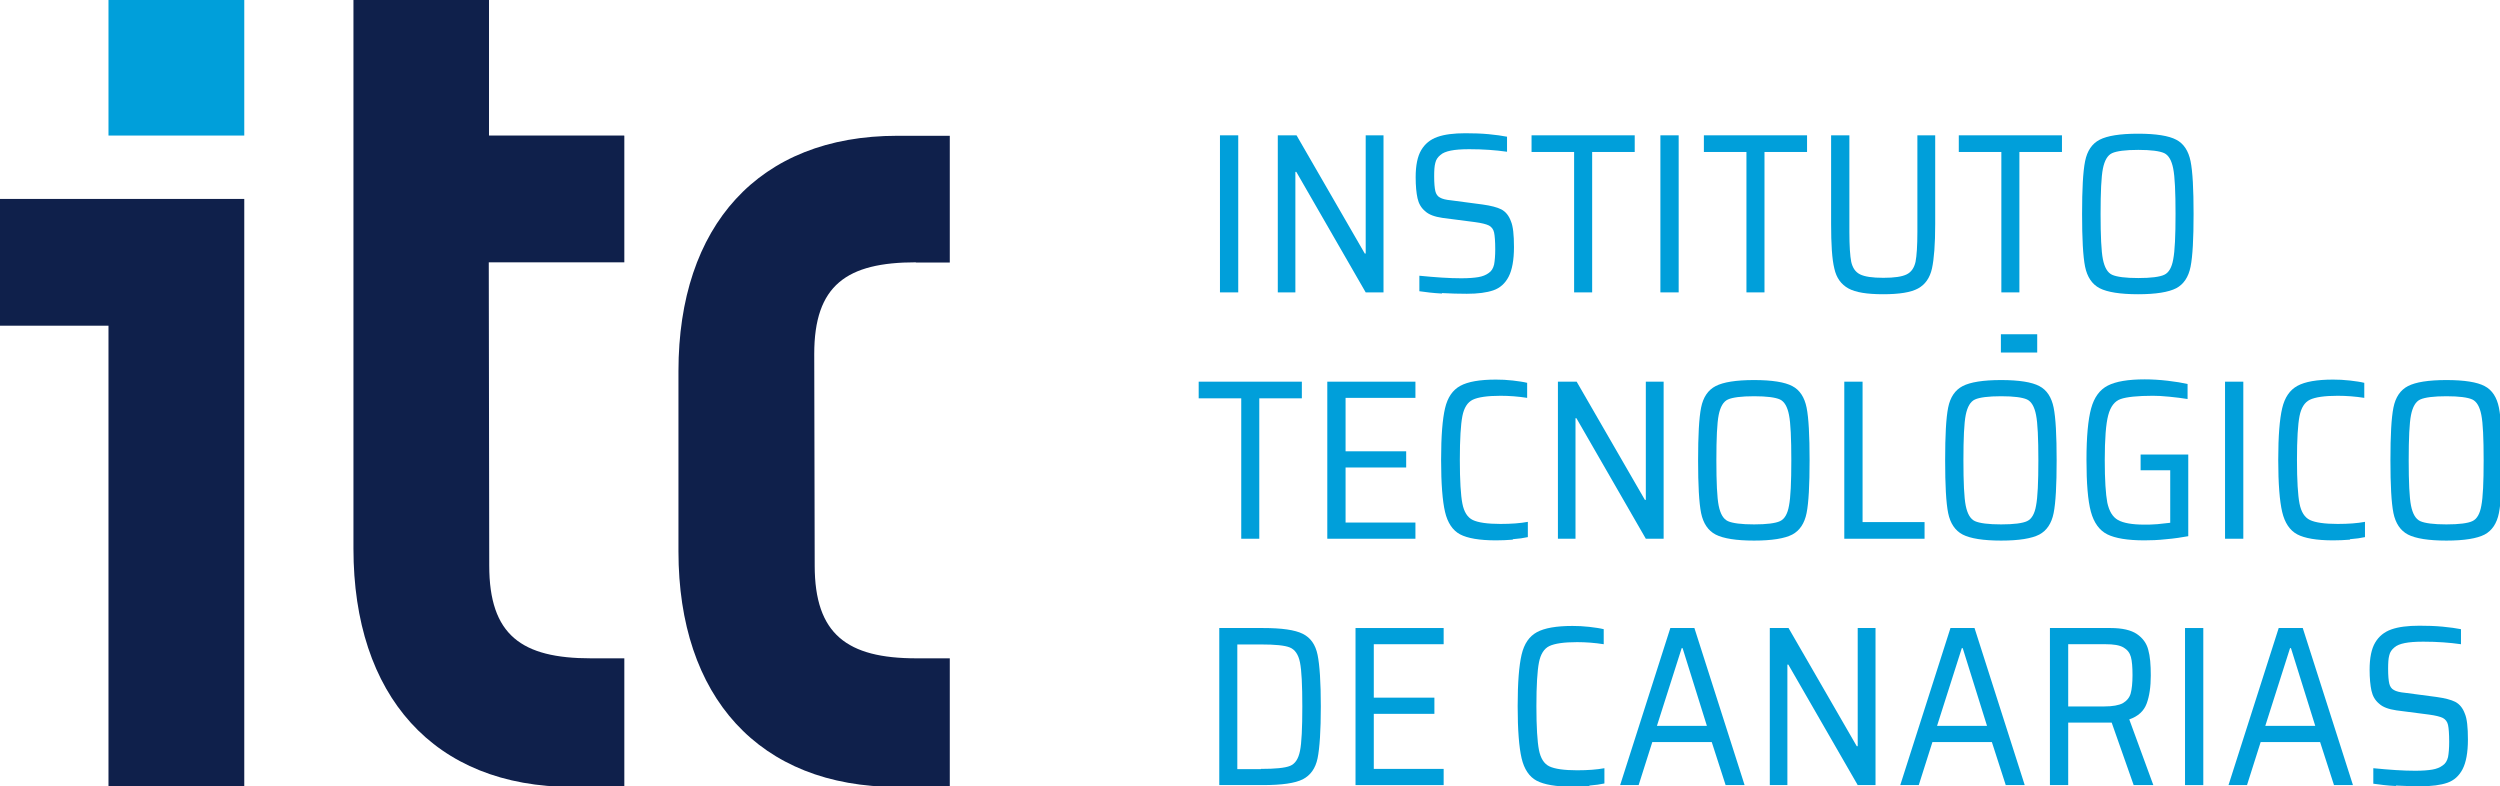 <?xml version="1.0" encoding="UTF-8"?>
<svg id="Capa_2" xmlns="http://www.w3.org/2000/svg" xmlns:xlink="http://www.w3.org/1999/xlink" viewBox="0 0 450.68 141.73">
  <defs>
    <style>
      .cls-1 {
        fill: #009fda;
      }

      .cls-2 {
        fill: #0f204b;
        fill-rule: evenodd;
      }
    </style>
    <symbol id="Imagotipo_-_Color_principal" data-name="Imagotipo - Color principal" viewBox="0 0 108.16 34.02">
      <g>
        <g>
          <path class="cls-1" d="M52.74,12.64v-6.79h.79v6.79h-.79Z"/>
          <path class="cls-1" d="M59.04,12.64l-3-5.21h-.04v5.21h-.76v-6.79h.81l2.95,5.11h.04v-5.11h.77v6.79h-.77Z"/>
          <path class="cls-1" d="M62.33,12.69c-.37-.02-.7-.06-.97-.1v-.67c.7.07,1.3.11,1.81.11.32,0,.56-.02.74-.05.18-.03.33-.09.45-.18.12-.08.19-.2.23-.36.03-.16.05-.38.05-.66,0-.35-.02-.59-.05-.73-.03-.14-.11-.24-.22-.3-.12-.06-.32-.11-.62-.15l-1.39-.18c-.34-.05-.59-.14-.75-.29-.17-.14-.28-.33-.33-.56-.05-.23-.08-.53-.08-.91,0-.51.08-.9.24-1.17.16-.27.39-.46.7-.57.31-.11.71-.16,1.21-.16.34,0,.68.01,1,.04.33.03.59.07.8.11v.65c-.49-.07-1.03-.11-1.63-.11-.34,0-.6.02-.8.06-.2.04-.35.1-.45.19-.11.09-.19.2-.22.34-.04.14-.05.34-.05.59,0,.29.02.5.05.63.03.13.1.23.2.28.1.06.26.1.48.12l1.36.18c.36.05.63.12.81.21.19.1.33.27.42.52.09.21.13.58.13,1.11,0,.56-.08.99-.23,1.28-.15.29-.37.49-.66.59-.29.1-.67.15-1.15.15-.34,0-.7-.01-1.07-.03Z"/>
          <path class="cls-1" d="M68.05,12.64v-6.07h-1.84v-.72h4.46v.72h-1.84v6.07h-.79Z"/>
          <path class="cls-1" d="M71.78,12.64v-6.79h.79v6.79h-.79Z"/>
          <path class="cls-1" d="M75.5,12.64v-6.07h-1.84v-.72h4.46v.72h-1.84v6.07h-.79Z"/>
          <path class="cls-1" d="M83.66,5.85v3.83c0,.88-.05,1.52-.14,1.93-.09.4-.29.69-.6.86-.31.17-.81.25-1.51.25s-1.19-.08-1.5-.25c-.31-.17-.52-.45-.61-.86-.1-.4-.14-1.05-.14-1.93v-3.83h.79v4.17c0,.61.03,1.05.08,1.3.06.26.18.44.38.54.2.1.53.15,1.01.15s.81-.05,1.01-.15c.2-.1.32-.28.38-.54.05-.26.08-.69.08-1.3v-4.17h.79Z"/>
          <path class="cls-1" d="M86.52,12.64v-6.07h-1.84v-.72h4.46v.72h-1.84v6.07h-.79Z"/>
          <path class="cls-1" d="M90.77,12.46c-.33-.17-.54-.49-.63-.93-.09-.45-.13-1.21-.13-2.28s.04-1.83.13-2.28c.09-.45.3-.76.63-.93.33-.17.88-.26,1.66-.26s1.33.09,1.65.26c.33.17.53.49.62.93s.13,1.21.13,2.28-.04,1.83-.13,2.28-.3.76-.62.93c-.33.17-.88.26-1.65.26s-1.33-.09-1.66-.26ZM93.56,11.88c.2-.09.33-.32.39-.67.07-.36.1-1.01.1-1.96s-.03-1.61-.1-1.96c-.07-.36-.2-.58-.39-.67-.2-.09-.57-.14-1.12-.14s-.93.05-1.13.14-.33.32-.4.67-.1,1.01-.1,1.96.03,1.61.1,1.96.2.58.4.67.58.14,1.13.14.93-.05,1.12-.14Z"/>
          <path class="cls-1" d="M53.66,23.29v-6.07h-1.84v-.72h4.46v.72h-1.84v6.07h-.79Z"/>
          <path class="cls-1" d="M57.38,23.29v-6.79h3.81v.7h-3.02v2.31h2.62v.7h-2.62v2.38h3.02v.7h-3.81Z"/>
          <path class="cls-1" d="M65.4,23.33c-.25.02-.5.03-.73.03-.71,0-1.23-.09-1.55-.26-.32-.17-.54-.5-.65-.97-.11-.47-.17-1.22-.17-2.25s.06-1.76.17-2.23c.11-.47.33-.79.66-.97.33-.18.84-.27,1.54-.27.23,0,.47.01.73.04.25.03.46.06.62.1v.65c-.38-.06-.77-.09-1.15-.09-.57,0-.97.06-1.2.17s-.38.35-.45.71c-.07.36-.11.99-.11,1.89s.04,1.53.11,1.89c.07.36.22.6.45.71s.63.17,1.2.17c.47,0,.86-.03,1.18-.09v.66c-.18.04-.39.07-.65.09Z"/>
          <path class="cls-1" d="M71.15,23.29l-3-5.21h-.04v5.21h-.76v-6.79h.81l2.95,5.11h.04v-5.11h.77v6.79h-.77Z"/>
          <path class="cls-1" d="M74.17,23.11c-.33-.17-.54-.49-.63-.93-.09-.45-.13-1.21-.13-2.28s.04-1.83.13-2.28c.09-.45.3-.76.63-.93.33-.17.88-.26,1.66-.26s1.33.09,1.65.26c.33.17.53.49.62.93s.13,1.21.13,2.28-.04,1.83-.13,2.28-.3.76-.62.93c-.33.17-.88.26-1.65.26s-1.33-.09-1.66-.26ZM76.95,22.53c.2-.09.33-.32.39-.67.07-.36.1-1.01.1-1.96s-.03-1.61-.1-1.96c-.07-.36-.2-.58-.39-.67-.2-.09-.57-.14-1.12-.14s-.93.05-1.13.14-.33.32-.4.67-.1,1.01-.1,1.96.03,1.61.1,1.96.2.58.4.67.58.14,1.13.14.93-.05,1.12-.14Z"/>
          <path class="cls-1" d="M79.73,23.29v-6.79h.79v6.07h2.68v.72h-3.47Z"/>
          <path class="cls-1" d="M84.85,23.11c-.33-.17-.54-.49-.63-.93-.09-.45-.13-1.21-.13-2.28s.04-1.83.13-2.28c.09-.45.3-.76.63-.93.33-.17.88-.26,1.66-.26s1.33.09,1.65.26c.33.17.53.49.62.93s.13,1.21.13,2.28-.04,1.83-.13,2.28-.3.76-.62.93c-.33.17-.88.26-1.65.26s-1.33-.09-1.66-.26ZM87.63,22.53c.2-.09.33-.32.39-.67.07-.36.1-1.01.1-1.96s-.03-1.61-.1-1.96c-.07-.36-.2-.58-.39-.67-.2-.09-.57-.14-1.12-.14s-.93.05-1.13.14-.33.32-.4.67-.1,1.01-.1,1.96.03,1.61.1,1.96.2.58.4.67.58.14,1.13.14.93-.05,1.12-.14Z"/>
          <path class="cls-1" d="M92.54,20.33v-.68h2.06v3.53c-.28.05-.59.1-.95.13-.36.04-.67.05-.95.05-.72,0-1.26-.09-1.6-.26-.34-.17-.58-.5-.71-.98-.13-.48-.19-1.23-.19-2.24s.07-1.74.2-2.22c.13-.48.37-.81.72-.99.35-.18.88-.27,1.6-.27.31,0,.64.02.99.06.35.04.64.09.86.14v.65c-.24-.04-.5-.07-.79-.1-.29-.03-.53-.04-.71-.04-.66,0-1.13.05-1.39.14s-.44.32-.54.7c-.1.37-.15,1.02-.15,1.94,0,.86.04,1.47.11,1.84.08.37.23.62.46.75.23.13.61.2,1.14.2.16,0,.35,0,.57-.02.21-.02.4-.04.55-.06v-2.27h-1.29Z"/>
          <path class="cls-1" d="M96.19,23.29v-6.79h.79v6.79h-.79Z"/>
          <path class="cls-1" d="M101.59,23.33c-.25.02-.5.03-.73.03-.71,0-1.23-.09-1.55-.26-.32-.17-.54-.5-.65-.97-.11-.47-.17-1.22-.17-2.25s.06-1.76.17-2.23c.11-.47.33-.79.66-.97.33-.18.84-.27,1.54-.27.23,0,.47.01.73.04.25.03.46.06.62.1v.65c-.38-.06-.77-.09-1.15-.09-.57,0-.97.06-1.2.17s-.38.35-.45.71c-.07.36-.11.99-.11,1.89s.04,1.53.11,1.89c.07.36.22.6.45.71s.63.17,1.2.17c.47,0,.86-.03,1.18-.09v.66c-.18.04-.39.07-.65.09Z"/>
          <path class="cls-1" d="M104.1,23.11c-.33-.17-.54-.49-.63-.93-.09-.45-.13-1.21-.13-2.28s.04-1.83.13-2.28c.09-.45.3-.76.63-.93.33-.17.88-.26,1.66-.26s1.33.09,1.65.26c.33.17.53.49.62.93s.13,1.21.13,2.28-.04,1.83-.13,2.28-.3.76-.62.93c-.33.17-.88.26-1.65.26s-1.33-.09-1.66-.26ZM106.88,22.53c.2-.09.33-.32.39-.67.07-.36.1-1.01.1-1.96s-.03-1.61-.1-1.96c-.07-.36-.2-.58-.39-.67-.2-.09-.57-.14-1.12-.14s-.93.05-1.13.14-.33.32-.4.67-.1,1.01-.1,1.96.03,1.61.1,1.96.2.58.4.67.58.14,1.13.14.93-.05,1.12-.14Z"/>
          <path class="cls-1" d="M52.71,27.15h1.89c.81,0,1.38.08,1.72.25.34.17.55.47.64.91.09.44.14,1.18.14,2.23s-.05,1.8-.14,2.24c-.09.44-.31.74-.64.91-.34.17-.91.25-1.72.25h-1.89v-6.79ZM54.51,33.24c.62,0,1.04-.04,1.26-.13.22-.09.36-.3.43-.65.07-.34.1-.98.1-1.91s-.03-1.56-.1-1.91c-.07-.35-.22-.56-.44-.65-.22-.09-.64-.13-1.25-.13h-1.02v5.39h1.02Z"/>
          <path class="cls-1" d="M58.6,33.94v-6.79h3.81v.7h-3.02v2.31h2.62v.7h-2.62v2.38h3.02v.7h-3.81Z"/>
          <path class="cls-1" d="M68.71,33.98c-.25.02-.5.03-.73.03-.71,0-1.23-.09-1.55-.26-.32-.17-.54-.5-.65-.97-.11-.47-.17-1.22-.17-2.25s.06-1.76.17-2.23c.11-.47.33-.79.66-.97.33-.18.84-.27,1.54-.27.23,0,.47.01.73.04.25.03.46.06.62.1v.65c-.38-.06-.77-.09-1.15-.09-.57,0-.97.06-1.2.17s-.38.35-.45.71c-.07.36-.11.99-.11,1.89s.04,1.53.11,1.89c.07.36.22.6.45.71s.63.17,1.2.17c.47,0,.86-.03,1.18-.09v.66c-.18.04-.39.07-.65.09Z"/>
          <path class="cls-1" d="M74.6,33.94l-.6-1.86h-2.57l-.59,1.86h-.8l2.17-6.79h1.04l2.17,6.79h-.82ZM72.75,28.02h-.05l-1.07,3.36h2.16l-1.05-3.36Z"/>
          <path class="cls-1" d="M80.31,33.94l-3-5.21h-.04v5.21h-.76v-6.79h.81l2.95,5.11h.04v-5.11h.77v6.79h-.77Z"/>
          <path class="cls-1" d="M86.71,33.94l-.6-1.86h-2.57l-.59,1.86h-.8l2.17-6.79h1.04l2.17,6.79h-.82ZM84.86,28.02h-.05l-1.07,3.36h2.16l-1.05-3.36Z"/>
          <path class="cls-1" d="M92.24,33.94l-.95-2.7h-1.88v2.7h-.79v-6.79h2.62c.51,0,.89.09,1.14.26.25.17.42.4.49.68.08.28.11.65.11,1.11,0,.49-.06.9-.18,1.22-.12.32-.37.55-.75.68l1.04,2.84h-.85ZM91.77,30.4c.17-.1.29-.24.34-.42.05-.18.08-.45.08-.79s-.02-.61-.07-.79c-.05-.18-.15-.31-.32-.41-.17-.1-.43-.14-.77-.14h-1.62v2.69h1.56c.36,0,.63-.05.8-.14Z"/>
          <path class="cls-1" d="M94.46,33.94v-6.79h.79v6.79h-.79Z"/>
          <path class="cls-1" d="M100.9,33.94l-.6-1.86h-2.57l-.59,1.86h-.8l2.17-6.79h1.04l2.17,6.79h-.82ZM99.05,28.02h-.05l-1.07,3.36h2.16l-1.05-3.36Z"/>
          <path class="cls-1" d="M103.57,33.98c-.37-.02-.7-.06-.97-.1v-.67c.7.07,1.3.11,1.81.11.32,0,.56-.02.74-.05.18-.03.33-.09.45-.18.12-.08.19-.2.23-.36.03-.16.05-.38.05-.66,0-.35-.02-.59-.05-.73-.03-.14-.11-.24-.22-.3-.12-.06-.32-.11-.62-.15l-1.39-.18c-.34-.05-.59-.14-.75-.29-.17-.14-.28-.33-.33-.56-.05-.23-.08-.53-.08-.91,0-.51.08-.9.24-1.17.16-.27.39-.46.7-.57.31-.11.71-.16,1.21-.16.34,0,.68.01,1,.04.33.03.59.07.8.11v.65c-.49-.07-1.03-.11-1.63-.11-.34,0-.6.02-.8.06-.2.04-.35.1-.45.19-.11.09-.19.2-.22.34-.04.14-.05.34-.05.59,0,.29.02.5.05.63.03.13.1.23.2.28.1.06.26.1.48.12l1.36.18c.36.05.63.12.81.21.19.1.33.27.42.52.09.21.13.58.13,1.11,0,.56-.08.99-.23,1.28-.15.29-.37.49-.66.59-.29.1-.67.15-1.15.15-.34,0-.7-.01-1.07-.03Z"/>
          <rect class="cls-1" x="86.5" y="14.45" width="1.57" height=".79"/>
        </g>
        <g>
          <rect class="cls-1" x="4.69" y="0" width="5.87" height="5.86"/>
          <g>
            <path class="cls-2" d="M39.59,11.35h1.47v-5.48h-2.27c-6,0-9.46,3.9-9.46,10.17v7.8c0,6.27,3.47,10.18,9.46,10.18h2.27v-5.56h-1.44c-3,0-4.4-1.04-4.4-4.01l-.02-9.15c0-2.97,1.4-3.96,4.4-3.96Z"/>
            <path class="cls-2" d="M26.98,5.86h-5.84V0h-5.86v23.72c0,6.34,3.46,10.3,9.47,10.3h2.24v-5.56h-1.44c-3,0-4.4-1-4.4-4.01l-.02-13.11h5.86v-5.47Z"/>
            <polygon class="cls-2" points="0 14.08 4.69 14.08 4.69 14.08 4.69 34.01 4.69 34.01 10.56 34.01 10.56 8.6 0 8.6 0 14.08"/>
          </g>
        </g>
      </g>
    </symbol>
  </defs>
  <g id="Capa_1-2" data-name="Capa_1">
    <use width="108.16" height="34.02" transform="scale(4.17)" xlink:href="#Imagotipo_-_Color_principal"/>
  </g>
</svg>